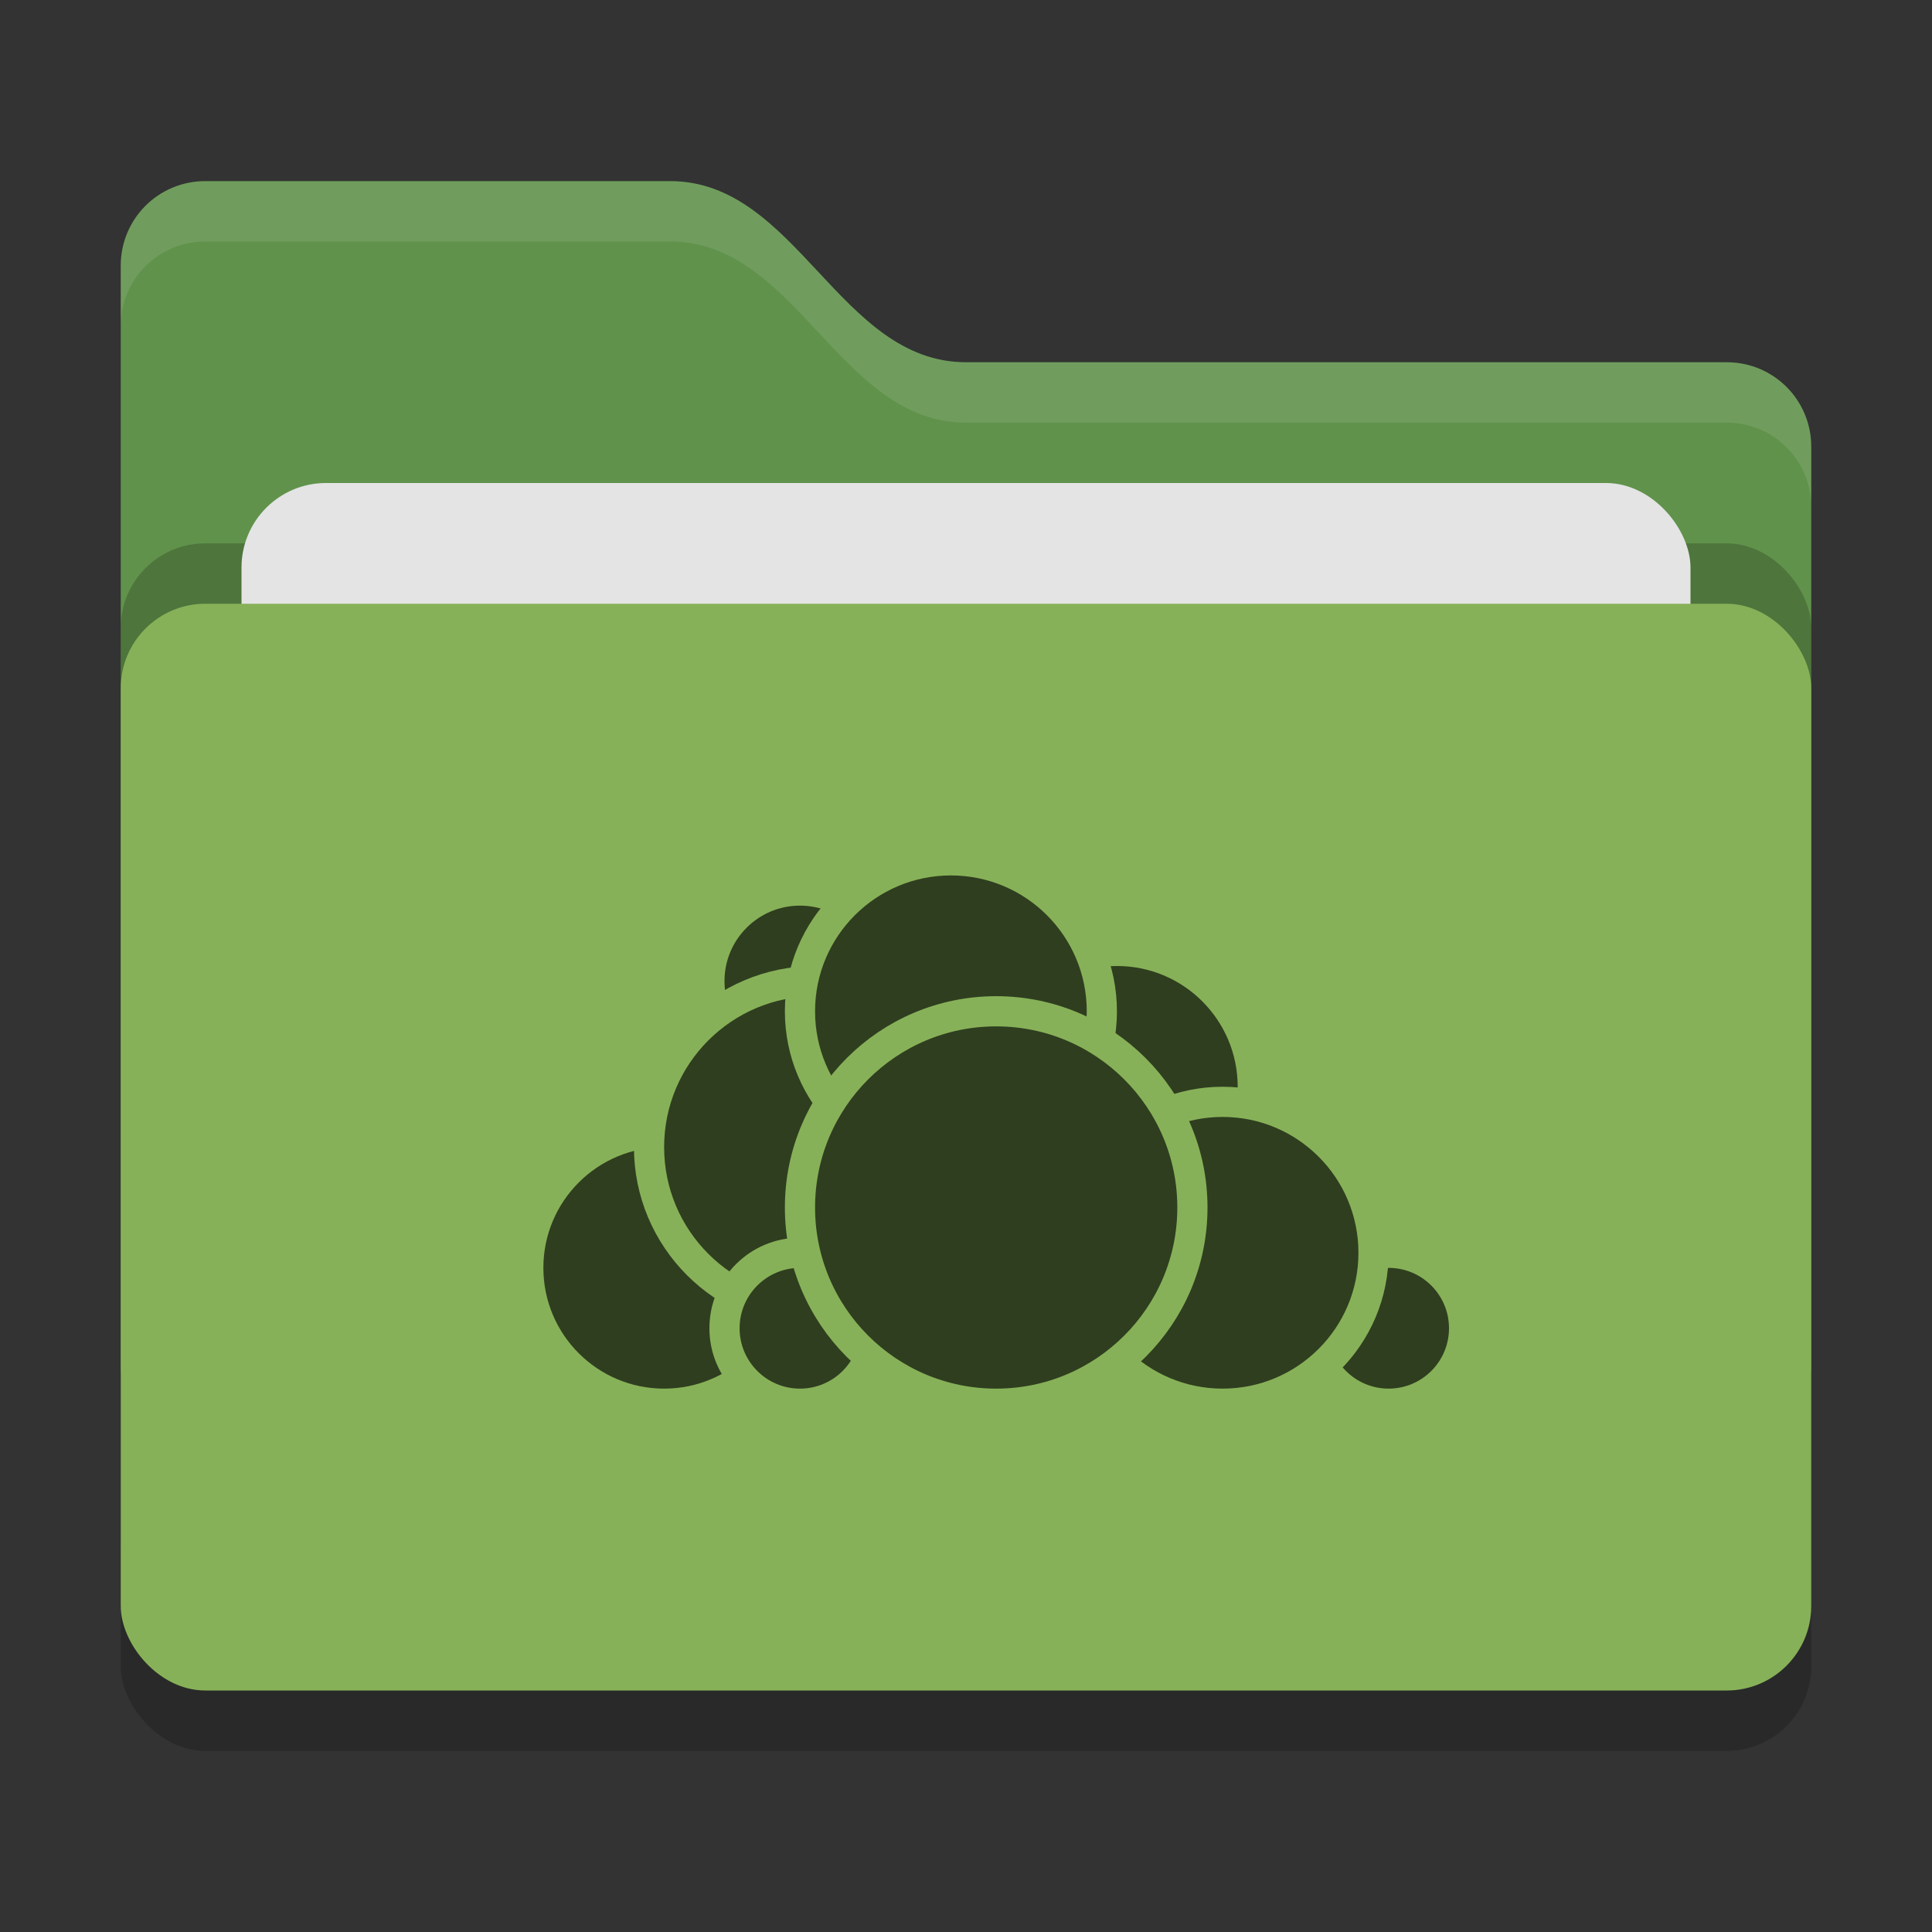 <svg xmlns="http://www.w3.org/2000/svg" width="32" height="32" version="1">
 <rect width="100%" height="100%" fill="#333333" stroke="none"/>
 <rect style="opacity:0.2" width="28" height="18" x="2" y="11" rx="1.4" ry="1.4"/>
 <path style="fill:#60924b" d="M 2,22.6 C 2,23.376 2.624,24 3.4,24 H 28.6 C 29.376,24 30,23.376 30,22.6 V 7.4 C 30,6.624 29.376,6 28.6,6 H 16 C 13.9,6 13.2,3 11.1,3 H 3.4 C 2.624,3 2,3.624 2,4.4"/>
 <rect style="opacity:0.2" width="28" height="18" x="2" y="9" rx="1.4" ry="1.4"/>
 <rect style="fill:#e4e4e4" width="24" height="11" x="4" y="8" rx="1.4" ry="1.4"/>
 <rect style="fill:#87b158" width="28" height="18" x="2" y="10" rx="1.4" ry="1.4"/>
 <path style="opacity:0.1;fill:#ffffff" d="M 3.4,3 C 2.625,3 2,3.625 2,4.4 V 5.4 C 2,4.625 2.625,4 3.4,4 H 11.1 C 13.2,4 13.9,7 16,7 H 28.6 C 29.375,7 30,7.625 30,8.4 V 7.4 C 30,6.625 29.375,6 28.6,6 H 16 C 13.9,6 13.2,3 11.1,3 Z"/>
 <circle style="fill:#2f3e1f;stroke:#87b158;stroke-width:0.5;stroke-linecap:round;stroke-linejoin:round" cx="18.5" cy="18" r="2.25"/>
 <circle style="fill:#2f3e1f;stroke:#87b158;stroke-width:0.5;stroke-linecap:round;stroke-linejoin:round" cx="23" cy="22" r="1.25"/>
 <circle style="fill:#2f3e1f;stroke:#87b158;stroke-width:0.5;stroke-linecap:round;stroke-linejoin:round" cx="20.25" cy="20.75" r="2.5"/>
 <circle style="fill:#2f3e1f;stroke:#87b158;stroke-width:0.5;stroke-linecap:round;stroke-linejoin:round" cx="11" cy="21" r="2.25"/>
 <circle style="fill:#2f3e1f;stroke:#87b158;stroke-width:0.5;stroke-linecap:round;stroke-linejoin:round" cx="13.25" cy="16.25" r="1.5"/>
 <circle style="fill:#2f3e1f;stroke:#87b158;stroke-width:0.5;stroke-linecap:round;stroke-linejoin:round" cx="13.5" cy="19" r="2.75"/>
 <circle style="fill:#2f3e1f;stroke:#87b158;stroke-width:0.5;stroke-linecap:round;stroke-linejoin:round" cx="13.25" cy="22" r="1.25"/>
 <circle style="fill:#2f3e1f;stroke:#87b158;stroke-width:0.5;stroke-linecap:round;stroke-linejoin:round" cx="15.75" cy="16.75" r="2.5"/>
 <circle style="fill:#2f3e1f;stroke:#87b158;stroke-width:0.5;stroke-linecap:round;stroke-linejoin:round" cx="16.5" cy="20" r="3.25"/>
</svg>
